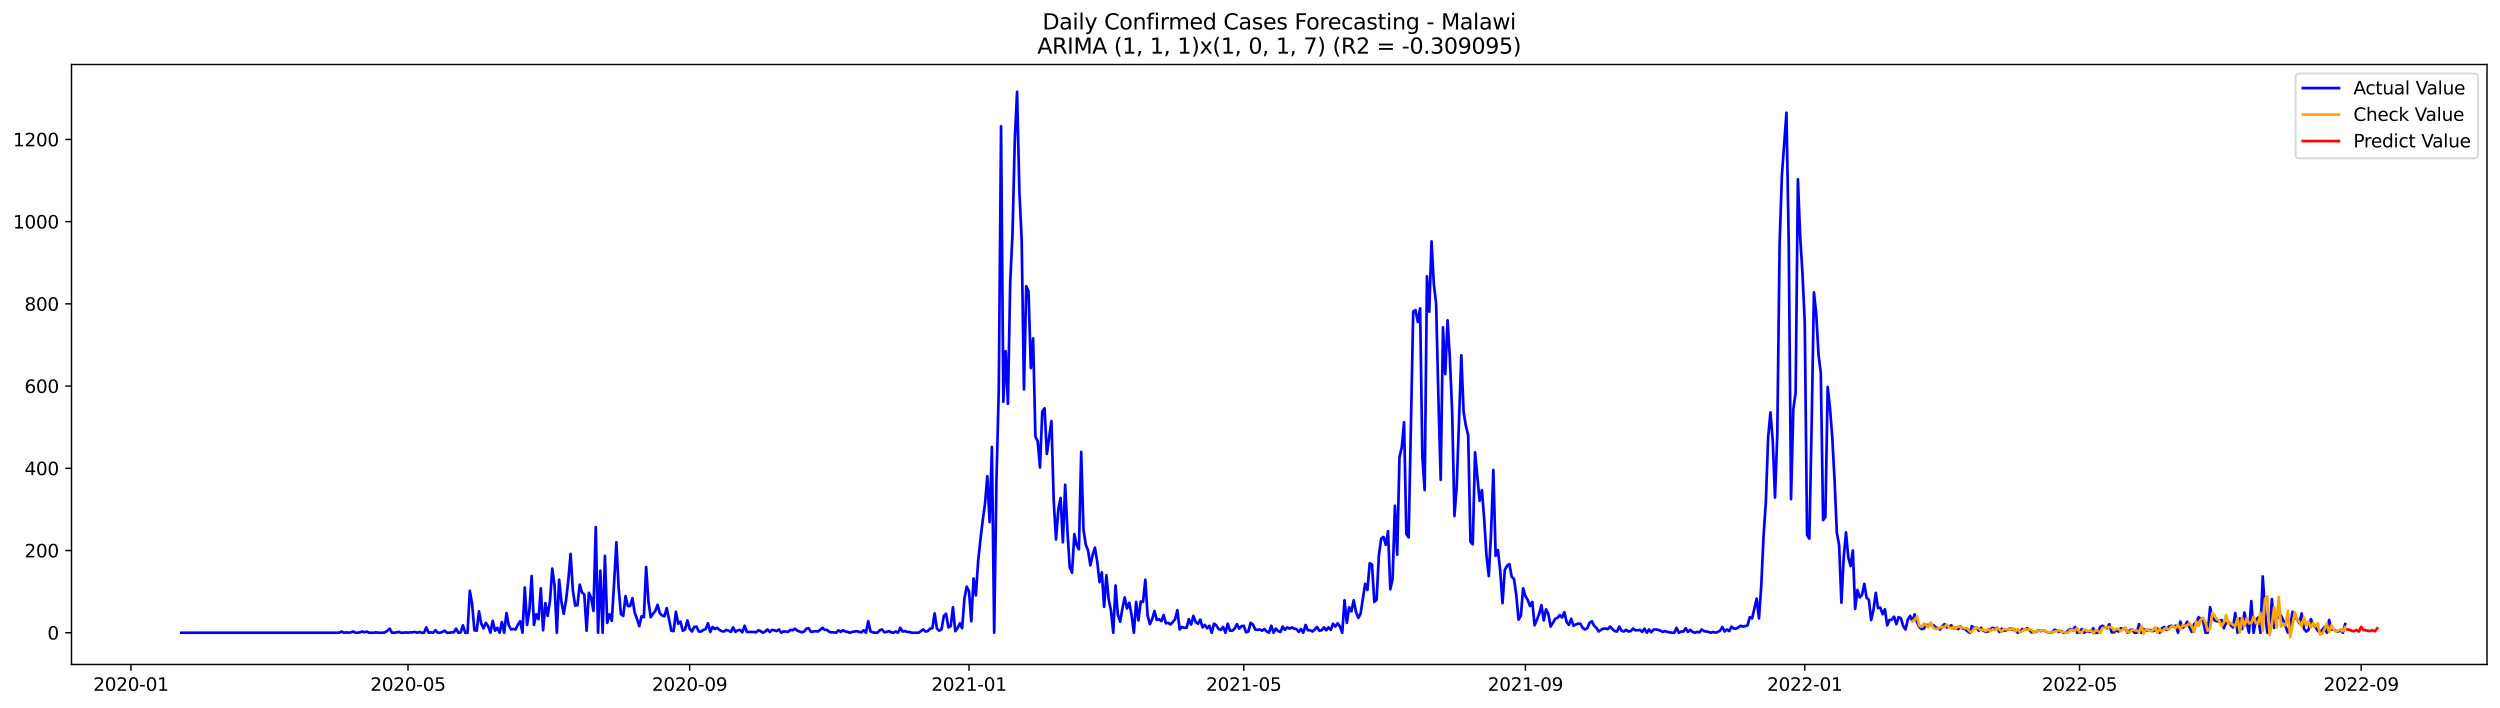 <?xml version="1.0" encoding="utf-8" standalone="no"?>
<!DOCTYPE svg PUBLIC "-//W3C//DTD SVG 1.1//EN"
  "http://www.w3.org/Graphics/SVG/1.1/DTD/svg11.dtd">
<svg xmlns:xlink="http://www.w3.org/1999/xlink" width="1386.05pt" height="392.274pt" viewBox="0 0 1386.05 392.274" xmlns="http://www.w3.org/2000/svg" version="1.1">
 <defs>
  <style type="text/css">*{stroke-linejoin: round; stroke-linecap: butt}</style>
 </defs>
 <g id="figure_1">
  <g id="patch_1">
   <path d="M 0 392.274 
L 1386.05 392.274 
L 1386.05 0 
L 0 0 
z
" style="fill: #ffffff"/>
  </g>
  <g id="axes_1">
   <g id="patch_2">
    <path d="M 39.65 368.396 
L 1378.85 368.396 
L 1378.85 35.755 
L 39.65 35.755 
z
" style="fill: #ffffff"/>
   </g>
   <g id="matplotlib.axis_1">
    <g id="xtick_1">
     <g id="line2d_1">
      <defs>
       <path id="mdf3198a66c" d="M 0 0 
L 0 3.5 
" style="stroke: #000000; stroke-width: 0.8"/>
      </defs>
      <g>
       <use xlink:href="#mdf3198a66c" x="72.594" y="368.396" style="stroke: #000000; stroke-width: 0.8"/>
      </g>
     </g>
     <g id="text_1">
      <!-- 2020-01 -->
      <g transform="translate(51.702 382.994)scale(0.1 -0.1)">
       <defs>
        <path id="DejaVuSans-32" d="M 1228 531 
L 3431 531 
L 3431 0 
L 469 0 
L 469 531 
Q 828 903 1448 1529 
Q 2069 2156 2228 2338 
Q 2531 2678 2651 2914 
Q 2772 3150 2772 3378 
Q 2772 3750 2511 3984 
Q 2250 4219 1831 4219 
Q 1534 4219 1204 4116 
Q 875 4013 500 3803 
L 500 4441 
Q 881 4594 1212 4672 
Q 1544 4750 1819 4750 
Q 2544 4750 2975 4387 
Q 3406 4025 3406 3419 
Q 3406 3131 3298 2873 
Q 3191 2616 2906 2266 
Q 2828 2175 2409 1742 
Q 1991 1309 1228 531 
z
" transform="scale(0.016)"/>
        <path id="DejaVuSans-30" d="M 2034 4250 
Q 1547 4250 1301 3770 
Q 1056 3291 1056 2328 
Q 1056 1369 1301 889 
Q 1547 409 2034 409 
Q 2525 409 2770 889 
Q 3016 1369 3016 2328 
Q 3016 3291 2770 3770 
Q 2525 4250 2034 4250 
z
M 2034 4750 
Q 2819 4750 3233 4129 
Q 3647 3509 3647 2328 
Q 3647 1150 3233 529 
Q 2819 -91 2034 -91 
Q 1250 -91 836 529 
Q 422 1150 422 2328 
Q 422 3509 836 4129 
Q 1250 4750 2034 4750 
z
" transform="scale(0.016)"/>
        <path id="DejaVuSans-2d" d="M 313 2009 
L 1997 2009 
L 1997 1497 
L 313 1497 
L 313 2009 
z
" transform="scale(0.016)"/>
        <path id="DejaVuSans-31" d="M 794 531 
L 1825 531 
L 1825 4091 
L 703 3866 
L 703 4441 
L 1819 4666 
L 2450 4666 
L 2450 531 
L 3481 531 
L 3481 0 
L 794 0 
L 794 531 
z
" transform="scale(0.016)"/>
       </defs>
       <use xlink:href="#DejaVuSans-32"/>
       <use xlink:href="#DejaVuSans-30" x="63.623"/>
       <use xlink:href="#DejaVuSans-32" x="127.246"/>
       <use xlink:href="#DejaVuSans-30" x="190.869"/>
       <use xlink:href="#DejaVuSans-2d" x="254.492"/>
       <use xlink:href="#DejaVuSans-30" x="290.576"/>
       <use xlink:href="#DejaVuSans-31" x="354.199"/>
      </g>
     </g>
    </g>
    <g id="xtick_2">
     <g id="line2d_2">
      <g>
       <use xlink:href="#mdf3198a66c" x="226.204" y="368.396" style="stroke: #000000; stroke-width: 0.8"/>
      </g>
     </g>
     <g id="text_2">
      <!-- 2020-05 -->
      <g transform="translate(205.312 382.994)scale(0.1 -0.1)">
       <defs>
        <path id="DejaVuSans-35" d="M 691 4666 
L 3169 4666 
L 3169 4134 
L 1269 4134 
L 1269 2991 
Q 1406 3038 1543 3061 
Q 1681 3084 1819 3084 
Q 2600 3084 3056 2656 
Q 3513 2228 3513 1497 
Q 3513 744 3044 326 
Q 2575 -91 1722 -91 
Q 1428 -91 1123 -41 
Q 819 9 494 109 
L 494 744 
Q 775 591 1075 516 
Q 1375 441 1709 441 
Q 2250 441 2565 725 
Q 2881 1009 2881 1497 
Q 2881 1984 2565 2268 
Q 2250 2553 1709 2553 
Q 1456 2553 1204 2497 
Q 953 2441 691 2322 
L 691 4666 
z
" transform="scale(0.016)"/>
       </defs>
       <use xlink:href="#DejaVuSans-32"/>
       <use xlink:href="#DejaVuSans-30" x="63.623"/>
       <use xlink:href="#DejaVuSans-32" x="127.246"/>
       <use xlink:href="#DejaVuSans-30" x="190.869"/>
       <use xlink:href="#DejaVuSans-2d" x="254.492"/>
       <use xlink:href="#DejaVuSans-30" x="290.576"/>
       <use xlink:href="#DejaVuSans-35" x="354.199"/>
      </g>
     </g>
    </g>
    <g id="xtick_3">
     <g id="line2d_3">
      <g>
       <use xlink:href="#mdf3198a66c" x="382.353" y="368.396" style="stroke: #000000; stroke-width: 0.8"/>
      </g>
     </g>
     <g id="text_3">
      <!-- 2020-09 -->
      <g transform="translate(361.461 382.994)scale(0.1 -0.1)">
       <defs>
        <path id="DejaVuSans-39" d="M 703 97 
L 703 672 
Q 941 559 1184 500 
Q 1428 441 1663 441 
Q 2288 441 2617 861 
Q 2947 1281 2994 2138 
Q 2813 1869 2534 1725 
Q 2256 1581 1919 1581 
Q 1219 1581 811 2004 
Q 403 2428 403 3163 
Q 403 3881 828 4315 
Q 1253 4750 1959 4750 
Q 2769 4750 3195 4129 
Q 3622 3509 3622 2328 
Q 3622 1225 3098 567 
Q 2575 -91 1691 -91 
Q 1453 -91 1209 -44 
Q 966 3 703 97 
z
M 1959 2075 
Q 2384 2075 2632 2365 
Q 2881 2656 2881 3163 
Q 2881 3666 2632 3958 
Q 2384 4250 1959 4250 
Q 1534 4250 1286 3958 
Q 1038 3666 1038 3163 
Q 1038 2656 1286 2365 
Q 1534 2075 1959 2075 
z
" transform="scale(0.016)"/>
       </defs>
       <use xlink:href="#DejaVuSans-32"/>
       <use xlink:href="#DejaVuSans-30" x="63.623"/>
       <use xlink:href="#DejaVuSans-32" x="127.246"/>
       <use xlink:href="#DejaVuSans-30" x="190.869"/>
       <use xlink:href="#DejaVuSans-2d" x="254.492"/>
       <use xlink:href="#DejaVuSans-30" x="290.576"/>
       <use xlink:href="#DejaVuSans-39" x="354.199"/>
      </g>
     </g>
    </g>
    <g id="xtick_4">
     <g id="line2d_4">
      <g>
       <use xlink:href="#mdf3198a66c" x="537.232" y="368.396" style="stroke: #000000; stroke-width: 0.8"/>
      </g>
     </g>
     <g id="text_4">
      <!-- 2021-01 -->
      <g transform="translate(516.341 382.994)scale(0.1 -0.1)">
       <use xlink:href="#DejaVuSans-32"/>
       <use xlink:href="#DejaVuSans-30" x="63.623"/>
       <use xlink:href="#DejaVuSans-32" x="127.246"/>
       <use xlink:href="#DejaVuSans-31" x="190.869"/>
       <use xlink:href="#DejaVuSans-2d" x="254.492"/>
       <use xlink:href="#DejaVuSans-30" x="290.576"/>
       <use xlink:href="#DejaVuSans-31" x="354.199"/>
      </g>
     </g>
    </g>
    <g id="xtick_5">
     <g id="line2d_5">
      <g>
       <use xlink:href="#mdf3198a66c" x="689.573" y="368.396" style="stroke: #000000; stroke-width: 0.8"/>
      </g>
     </g>
     <g id="text_5">
      <!-- 2021-05 -->
      <g transform="translate(668.681 382.994)scale(0.1 -0.1)">
       <use xlink:href="#DejaVuSans-32"/>
       <use xlink:href="#DejaVuSans-30" x="63.623"/>
       <use xlink:href="#DejaVuSans-32" x="127.246"/>
       <use xlink:href="#DejaVuSans-31" x="190.869"/>
       <use xlink:href="#DejaVuSans-2d" x="254.492"/>
       <use xlink:href="#DejaVuSans-30" x="290.576"/>
       <use xlink:href="#DejaVuSans-35" x="354.199"/>
      </g>
     </g>
    </g>
    <g id="xtick_6">
     <g id="line2d_6">
      <g>
       <use xlink:href="#mdf3198a66c" x="845.722" y="368.396" style="stroke: #000000; stroke-width: 0.8"/>
      </g>
     </g>
     <g id="text_6">
      <!-- 2021-09 -->
      <g transform="translate(824.83 382.994)scale(0.1 -0.1)">
       <use xlink:href="#DejaVuSans-32"/>
       <use xlink:href="#DejaVuSans-30" x="63.623"/>
       <use xlink:href="#DejaVuSans-32" x="127.246"/>
       <use xlink:href="#DejaVuSans-31" x="190.869"/>
       <use xlink:href="#DejaVuSans-2d" x="254.492"/>
       <use xlink:href="#DejaVuSans-30" x="290.576"/>
       <use xlink:href="#DejaVuSans-39" x="354.199"/>
      </g>
     </g>
    </g>
    <g id="xtick_7">
     <g id="line2d_7">
      <g>
       <use xlink:href="#mdf3198a66c" x="1000.601" y="368.396" style="stroke: #000000; stroke-width: 0.8"/>
      </g>
     </g>
     <g id="text_7">
      <!-- 2022-01 -->
      <g transform="translate(979.71 382.994)scale(0.1 -0.1)">
       <use xlink:href="#DejaVuSans-32"/>
       <use xlink:href="#DejaVuSans-30" x="63.623"/>
       <use xlink:href="#DejaVuSans-32" x="127.246"/>
       <use xlink:href="#DejaVuSans-32" x="190.869"/>
       <use xlink:href="#DejaVuSans-2d" x="254.492"/>
       <use xlink:href="#DejaVuSans-30" x="290.576"/>
       <use xlink:href="#DejaVuSans-31" x="354.199"/>
      </g>
     </g>
    </g>
    <g id="xtick_8">
     <g id="line2d_8">
      <g>
       <use xlink:href="#mdf3198a66c" x="1152.942" y="368.396" style="stroke: #000000; stroke-width: 0.8"/>
      </g>
     </g>
     <g id="text_8">
      <!-- 2022-05 -->
      <g transform="translate(1132.05 382.994)scale(0.1 -0.1)">
       <use xlink:href="#DejaVuSans-32"/>
       <use xlink:href="#DejaVuSans-30" x="63.623"/>
       <use xlink:href="#DejaVuSans-32" x="127.246"/>
       <use xlink:href="#DejaVuSans-32" x="190.869"/>
       <use xlink:href="#DejaVuSans-2d" x="254.492"/>
       <use xlink:href="#DejaVuSans-30" x="290.576"/>
       <use xlink:href="#DejaVuSans-35" x="354.199"/>
      </g>
     </g>
    </g>
    <g id="xtick_9">
     <g id="line2d_9">
      <g>
       <use xlink:href="#mdf3198a66c" x="1309.091" y="368.396" style="stroke: #000000; stroke-width: 0.8"/>
      </g>
     </g>
     <g id="text_9">
      <!-- 2022-09 -->
      <g transform="translate(1288.199 382.994)scale(0.1 -0.1)">
       <use xlink:href="#DejaVuSans-32"/>
       <use xlink:href="#DejaVuSans-30" x="63.623"/>
       <use xlink:href="#DejaVuSans-32" x="127.246"/>
       <use xlink:href="#DejaVuSans-32" x="190.869"/>
       <use xlink:href="#DejaVuSans-2d" x="254.492"/>
       <use xlink:href="#DejaVuSans-30" x="290.576"/>
       <use xlink:href="#DejaVuSans-39" x="354.199"/>
      </g>
     </g>
    </g>
   </g>
   <g id="matplotlib.axis_2">
    <g id="ytick_1">
     <g id="line2d_10">
      <defs>
       <path id="m16bd8df9b7" d="M 0 0 
L -3.5 0 
" style="stroke: #000000; stroke-width: 0.8"/>
      </defs>
      <g>
       <use xlink:href="#m16bd8df9b7" x="39.65" y="350.807" style="stroke: #000000; stroke-width: 0.8"/>
      </g>
     </g>
     <g id="text_10">
      <!-- 0 -->
      <g transform="translate(26.288 354.606)scale(0.1 -0.1)">
       <use xlink:href="#DejaVuSans-30"/>
      </g>
     </g>
    </g>
    <g id="ytick_2">
     <g id="line2d_11">
      <g>
       <use xlink:href="#m16bd8df9b7" x="39.65" y="305.224" style="stroke: #000000; stroke-width: 0.8"/>
      </g>
     </g>
     <g id="text_11">
      <!-- 200 -->
      <g transform="translate(13.562 309.024)scale(0.1 -0.1)">
       <use xlink:href="#DejaVuSans-32"/>
       <use xlink:href="#DejaVuSans-30" x="63.623"/>
       <use xlink:href="#DejaVuSans-30" x="127.246"/>
      </g>
     </g>
    </g>
    <g id="ytick_3">
     <g id="line2d_12">
      <g>
       <use xlink:href="#m16bd8df9b7" x="39.65" y="259.642" style="stroke: #000000; stroke-width: 0.8"/>
      </g>
     </g>
     <g id="text_12">
      <!-- 400 -->
      <g transform="translate(13.562 263.441)scale(0.1 -0.1)">
       <defs>
        <path id="DejaVuSans-34" d="M 2419 4116 
L 825 1625 
L 2419 1625 
L 2419 4116 
z
M 2253 4666 
L 3047 4666 
L 3047 1625 
L 3713 1625 
L 3713 1100 
L 3047 1100 
L 3047 0 
L 2419 0 
L 2419 1100 
L 313 1100 
L 313 1709 
L 2253 4666 
z
" transform="scale(0.016)"/>
       </defs>
       <use xlink:href="#DejaVuSans-34"/>
       <use xlink:href="#DejaVuSans-30" x="63.623"/>
       <use xlink:href="#DejaVuSans-30" x="127.246"/>
      </g>
     </g>
    </g>
    <g id="ytick_4">
     <g id="line2d_13">
      <g>
       <use xlink:href="#m16bd8df9b7" x="39.65" y="214.06" style="stroke: #000000; stroke-width: 0.8"/>
      </g>
     </g>
     <g id="text_13">
      <!-- 600 -->
      <g transform="translate(13.562 217.859)scale(0.1 -0.1)">
       <defs>
        <path id="DejaVuSans-36" d="M 2113 2584 
Q 1688 2584 1439 2293 
Q 1191 2003 1191 1497 
Q 1191 994 1439 701 
Q 1688 409 2113 409 
Q 2538 409 2786 701 
Q 3034 994 3034 1497 
Q 3034 2003 2786 2293 
Q 2538 2584 2113 2584 
z
M 3366 4563 
L 3366 3988 
Q 3128 4100 2886 4159 
Q 2644 4219 2406 4219 
Q 1781 4219 1451 3797 
Q 1122 3375 1075 2522 
Q 1259 2794 1537 2939 
Q 1816 3084 2150 3084 
Q 2853 3084 3261 2657 
Q 3669 2231 3669 1497 
Q 3669 778 3244 343 
Q 2819 -91 2113 -91 
Q 1303 -91 875 529 
Q 447 1150 447 2328 
Q 447 3434 972 4092 
Q 1497 4750 2381 4750 
Q 2619 4750 2861 4703 
Q 3103 4656 3366 4563 
z
" transform="scale(0.016)"/>
       </defs>
       <use xlink:href="#DejaVuSans-36"/>
       <use xlink:href="#DejaVuSans-30" x="63.623"/>
       <use xlink:href="#DejaVuSans-30" x="127.246"/>
      </g>
     </g>
    </g>
    <g id="ytick_5">
     <g id="line2d_14">
      <g>
       <use xlink:href="#m16bd8df9b7" x="39.65" y="168.478" style="stroke: #000000; stroke-width: 0.8"/>
      </g>
     </g>
     <g id="text_14">
      <!-- 800 -->
      <g transform="translate(13.562 172.277)scale(0.1 -0.1)">
       <defs>
        <path id="DejaVuSans-38" d="M 2034 2216 
Q 1584 2216 1326 1975 
Q 1069 1734 1069 1313 
Q 1069 891 1326 650 
Q 1584 409 2034 409 
Q 2484 409 2743 651 
Q 3003 894 3003 1313 
Q 3003 1734 2745 1975 
Q 2488 2216 2034 2216 
z
M 1403 2484 
Q 997 2584 770 2862 
Q 544 3141 544 3541 
Q 544 4100 942 4425 
Q 1341 4750 2034 4750 
Q 2731 4750 3128 4425 
Q 3525 4100 3525 3541 
Q 3525 3141 3298 2862 
Q 3072 2584 2669 2484 
Q 3125 2378 3379 2068 
Q 3634 1759 3634 1313 
Q 3634 634 3220 271 
Q 2806 -91 2034 -91 
Q 1263 -91 848 271 
Q 434 634 434 1313 
Q 434 1759 690 2068 
Q 947 2378 1403 2484 
z
M 1172 3481 
Q 1172 3119 1398 2916 
Q 1625 2713 2034 2713 
Q 2441 2713 2670 2916 
Q 2900 3119 2900 3481 
Q 2900 3844 2670 4047 
Q 2441 4250 2034 4250 
Q 1625 4250 1398 4047 
Q 1172 3844 1172 3481 
z
" transform="scale(0.016)"/>
       </defs>
       <use xlink:href="#DejaVuSans-38"/>
       <use xlink:href="#DejaVuSans-30" x="63.623"/>
       <use xlink:href="#DejaVuSans-30" x="127.246"/>
      </g>
     </g>
    </g>
    <g id="ytick_6">
     <g id="line2d_15">
      <g>
       <use xlink:href="#m16bd8df9b7" x="39.65" y="122.895" style="stroke: #000000; stroke-width: 0.8"/>
      </g>
     </g>
     <g id="text_15">
      <!-- 1000 -->
      <g transform="translate(7.2 126.695)scale(0.1 -0.1)">
       <use xlink:href="#DejaVuSans-31"/>
       <use xlink:href="#DejaVuSans-30" x="63.623"/>
       <use xlink:href="#DejaVuSans-30" x="127.246"/>
       <use xlink:href="#DejaVuSans-30" x="190.869"/>
      </g>
     </g>
    </g>
    <g id="ytick_7">
     <g id="line2d_16">
      <g>
       <use xlink:href="#m16bd8df9b7" x="39.65" y="77.313" style="stroke: #000000; stroke-width: 0.8"/>
      </g>
     </g>
     <g id="text_16">
      <!-- 1200 -->
      <g transform="translate(7.2 81.112)scale(0.1 -0.1)">
       <use xlink:href="#DejaVuSans-31"/>
       <use xlink:href="#DejaVuSans-32" x="63.623"/>
       <use xlink:href="#DejaVuSans-30" x="127.246"/>
       <use xlink:href="#DejaVuSans-30" x="190.869"/>
      </g>
     </g>
    </g>
   </g>
   <g id="line2d_17">
    <path d="M 100.523 350.807 
L 188.119 350.807 
L 189.388 350.123 
L 190.658 350.807 
L 191.927 350.579 
L 193.197 350.807 
L 194.466 350.579 
L 195.736 350.123 
L 197.005 350.807 
L 198.275 350.807 
L 199.544 350.579 
L 200.814 350.123 
L 202.083 350.579 
L 203.353 350.123 
L 204.622 350.807 
L 207.161 350.807 
L 208.431 350.579 
L 209.7 350.807 
L 212.239 350.807 
L 213.509 350.579 
L 214.778 349.667 
L 216.048 348.527 
L 217.317 350.807 
L 218.587 350.807 
L 221.126 350.351 
L 222.395 350.807 
L 223.665 350.807 
L 224.934 350.579 
L 226.204 350.807 
L 227.473 350.579 
L 228.743 350.579 
L 230.012 350.351 
L 231.282 350.807 
L 232.551 350.351 
L 233.821 350.807 
L 235.09 350.807 
L 236.36 347.844 
L 237.629 350.807 
L 238.899 350.579 
L 240.168 350.807 
L 241.438 349.439 
L 242.707 350.807 
L 243.977 350.807 
L 245.246 350.351 
L 246.516 349.667 
L 247.785 350.807 
L 249.055 350.807 
L 250.324 350.579 
L 251.594 350.579 
L 252.863 348.527 
L 254.133 350.807 
L 255.402 350.579 
L 256.672 346.704 
L 257.941 350.807 
L 259.211 350.807 
L 260.48 327.56 
L 261.75 334.853 
L 263.019 349.439 
L 264.289 349.667 
L 265.558 338.955 
L 266.828 345.793 
L 268.097 348.3 
L 269.367 345.337 
L 270.636 347.16 
L 271.906 350.807 
L 273.175 344.197 
L 274.445 349.667 
L 275.714 348.072 
L 276.984 350.807 
L 278.253 344.881 
L 279.523 350.807 
L 280.792 339.867 
L 282.062 346.704 
L 283.331 348.983 
L 284.601 348.755 
L 285.87 348.983 
L 287.14 346.248 
L 288.409 344.425 
L 289.679 350.807 
L 290.948 325.736 
L 292.218 346.476 
L 293.487 338.499 
L 294.757 319.355 
L 296.026 346.476 
L 297.296 340.551 
L 298.565 343.286 
L 299.835 326.192 
L 301.104 349.439 
L 302.374 334.397 
L 303.643 341.462 
L 304.913 333.257 
L 306.182 315.252 
L 307.452 324.597 
L 308.721 350.807 
L 309.991 321.406 
L 311.26 333.485 
L 312.53 340.323 
L 313.799 333.03 
L 315.069 321.862 
L 316.338 307.048 
L 317.608 327.332 
L 318.877 335.764 
L 320.147 335.537 
L 321.416 324.141 
L 322.686 328.471 
L 323.955 329.611 
L 325.225 349.667 
L 326.494 328.699 
L 327.764 331.434 
L 329.033 338.727 
L 330.303 292.233 
L 331.572 350.807 
L 332.842 316.392 
L 334.112 350.807 
L 335.381 308.187 
L 336.651 345.337 
L 337.92 340.551 
L 339.19 344.197 
L 340.459 323.457 
L 341.729 300.666 
L 342.998 326.192 
L 344.268 340.551 
L 345.537 341.462 
L 346.807 330.522 
L 348.076 335.992 
L 349.346 335.992 
L 350.615 331.662 
L 351.885 339.639 
L 353.154 343.058 
L 354.424 347.16 
L 355.693 341.69 
L 356.963 342.146 
L 358.232 314.341 
L 359.502 333.485 
L 360.771 342.146 
L 362.041 340.323 
L 363.31 338.727 
L 364.58 335.309 
L 365.849 340.095 
L 367.119 341.234 
L 368.388 341.69 
L 369.658 337.132 
L 372.197 349.667 
L 373.466 349.895 
L 374.736 339.183 
L 376.005 345.793 
L 377.275 344.653 
L 378.544 349.667 
L 379.814 348.983 
L 381.083 343.969 
L 382.353 348.527 
L 383.622 350.123 
L 384.892 347.616 
L 386.161 347.388 
L 387.431 350.123 
L 388.7 350.123 
L 389.97 349.211 
L 391.239 348.755 
L 392.509 345.565 
L 393.778 350.351 
L 395.048 347.616 
L 396.317 348.755 
L 397.587 348.072 
L 398.856 349.211 
L 400.126 349.895 
L 401.395 350.123 
L 402.665 349.211 
L 403.934 349.667 
L 405.204 350.351 
L 406.473 347.844 
L 407.743 350.351 
L 409.012 349.439 
L 410.282 349.211 
L 411.551 350.579 
L 412.821 346.932 
L 414.09 350.351 
L 417.899 350.351 
L 419.168 350.579 
L 420.438 349.439 
L 421.707 349.895 
L 422.977 350.807 
L 424.246 350.123 
L 425.516 348.983 
L 426.785 350.351 
L 428.055 349.211 
L 429.324 349.439 
L 430.594 349.895 
L 431.863 348.983 
L 433.133 350.807 
L 434.402 350.123 
L 435.672 350.123 
L 436.941 350.351 
L 438.211 349.211 
L 439.48 349.439 
L 440.75 348.527 
L 442.019 349.667 
L 444.558 350.579 
L 445.828 350.123 
L 447.097 348.527 
L 448.367 348.3 
L 449.636 350.351 
L 452.175 349.895 
L 453.445 350.123 
L 454.714 349.211 
L 455.984 348.072 
L 457.253 349.211 
L 458.523 349.211 
L 459.792 350.351 
L 461.062 350.579 
L 462.331 350.579 
L 463.601 350.807 
L 464.87 349.439 
L 466.14 350.351 
L 467.409 349.439 
L 468.679 350.123 
L 469.948 350.351 
L 471.218 350.807 
L 472.487 350.351 
L 475.026 349.895 
L 476.296 350.351 
L 477.565 350.579 
L 478.835 349.439 
L 480.104 350.807 
L 481.374 344.425 
L 482.643 350.123 
L 483.913 350.579 
L 485.183 350.807 
L 486.452 350.807 
L 487.722 349.439 
L 488.991 348.983 
L 490.261 350.579 
L 491.53 350.351 
L 492.8 349.895 
L 494.069 350.579 
L 495.339 350.807 
L 496.608 350.123 
L 497.878 350.807 
L 499.147 348.072 
L 500.417 350.123 
L 501.686 349.895 
L 502.956 350.351 
L 504.225 350.351 
L 505.495 350.807 
L 509.303 350.807 
L 511.842 348.983 
L 513.112 350.123 
L 514.381 349.895 
L 515.651 348.527 
L 516.92 348.3 
L 518.19 340.095 
L 519.459 348.527 
L 520.729 349.667 
L 521.998 348.983 
L 523.268 341.462 
L 524.537 340.323 
L 525.807 347.844 
L 527.076 347.16 
L 528.346 336.676 
L 529.615 349.895 
L 530.885 348.3 
L 532.154 345.565 
L 533.424 348.3 
L 534.693 331.89 
L 535.963 325.281 
L 537.232 327.788 
L 538.502 344.425 
L 539.771 320.722 
L 541.041 330.067 
L 542.31 310.922 
L 543.58 299.071 
L 544.849 288.359 
L 546.119 279.242 
L 547.388 263.972 
L 548.658 289.498 
L 549.927 247.791 
L 551.197 350.807 
L 552.466 265.796 
L 553.736 216.111 
L 555.005 70.02 
L 556.275 222.721 
L 557.544 194.687 
L 558.814 223.86 
L 560.083 156.398 
L 561.353 129.505 
L 562.622 77.769 
L 563.892 50.876 
L 565.161 106.03 
L 566.431 132.924 
L 567.7 215.883 
L 568.97 158.677 
L 570.239 161.64 
L 571.509 204.032 
L 572.778 187.622 
L 574.048 242.093 
L 575.317 244.6 
L 576.587 259.186 
L 577.856 228.19 
L 579.126 226.367 
L 580.395 251.665 
L 582.934 233.432 
L 584.204 277.875 
L 585.473 299.071 
L 586.743 282.433 
L 588.012 276.052 
L 589.282 300.666 
L 590.551 268.759 
L 591.821 294.74 
L 593.09 314.569 
L 594.36 317.532 
L 595.629 296.108 
L 596.899 302.262 
L 598.168 304.541 
L 599.438 250.526 
L 600.707 293.601 
L 601.977 302.034 
L 603.246 305.224 
L 604.516 313.429 
L 605.785 307.731 
L 607.055 303.629 
L 608.324 311.378 
L 609.594 322.774 
L 610.863 317.304 
L 612.133 336.448 
L 613.402 318.899 
L 614.672 332.346 
L 615.941 338.499 
L 617.211 350.807 
L 618.48 324.597 
L 619.75 340.778 
L 621.019 344.653 
L 622.289 337.36 
L 623.558 331.206 
L 624.828 337.36 
L 626.097 334.169 
L 627.367 341.006 
L 628.636 350.807 
L 629.906 333.713 
L 631.175 343.969 
L 632.445 333.485 
L 633.714 333.713 
L 634.984 321.406 
L 636.254 341.234 
L 637.523 346.02 
L 638.793 343.286 
L 640.062 338.727 
L 641.332 343.741 
L 642.601 343.286 
L 643.871 344.425 
L 645.14 341.006 
L 646.41 345.565 
L 647.679 345.337 
L 648.949 346.248 
L 650.218 344.881 
L 651.488 343.286 
L 652.757 338.271 
L 654.027 348.983 
L 655.296 347.616 
L 656.566 348.072 
L 657.835 348.072 
L 659.105 343.286 
L 660.374 346.248 
L 661.644 341.462 
L 662.913 344.881 
L 664.183 345.793 
L 665.452 343.513 
L 666.722 347.844 
L 667.991 346.476 
L 669.261 348.3 
L 670.53 346.932 
L 671.8 350.807 
L 673.069 345.793 
L 674.339 346.704 
L 675.608 348.755 
L 676.878 349.211 
L 678.147 347.616 
L 679.417 350.807 
L 680.686 345.793 
L 681.956 349.667 
L 683.225 349.667 
L 684.495 348.527 
L 685.764 346.02 
L 687.034 348.527 
L 688.303 347.16 
L 689.573 346.932 
L 690.842 350.579 
L 692.112 350.123 
L 693.381 345.337 
L 694.651 346.248 
L 695.92 348.983 
L 697.19 349.211 
L 698.459 348.983 
L 699.729 349.667 
L 700.998 348.755 
L 702.268 350.123 
L 703.537 350.807 
L 704.807 346.932 
L 706.076 350.807 
L 707.346 348.527 
L 708.615 349.895 
L 709.885 350.351 
L 711.154 347.388 
L 712.424 349.211 
L 713.693 347.844 
L 714.963 348.527 
L 716.232 347.844 
L 717.502 348.527 
L 718.771 348.755 
L 720.041 350.351 
L 721.31 348.755 
L 722.58 350.807 
L 723.849 346.476 
L 725.119 349.439 
L 726.388 349.439 
L 727.658 350.123 
L 728.927 348.983 
L 730.197 347.616 
L 731.466 349.667 
L 732.736 349.439 
L 734.005 347.844 
L 735.275 349.439 
L 736.544 347.844 
L 737.814 349.211 
L 739.083 345.793 
L 740.353 347.388 
L 741.622 345.565 
L 742.892 347.388 
L 744.161 350.807 
L 745.431 332.802 
L 746.7 345.337 
L 747.97 336.676 
L 749.239 338.955 
L 750.509 332.802 
L 751.778 339.183 
L 753.048 342.602 
L 754.317 340.323 
L 756.856 323.685 
L 758.126 327.104 
L 759.395 312.29 
L 760.665 312.973 
L 761.934 333.713 
L 763.204 332.574 
L 764.473 307.959 
L 765.743 298.615 
L 767.012 297.703 
L 768.282 302.034 
L 769.551 294.513 
L 770.821 326.648 
L 772.09 320.95 
L 773.36 280.382 
L 774.629 307.503 
L 775.899 253.489 
L 777.168 248.019 
L 778.438 234.116 
L 779.707 296.108 
L 780.977 297.931 
L 783.516 172.808 
L 784.786 171.896 
L 786.055 178.506 
L 787.325 170.985 
L 788.594 253.489 
L 789.864 271.721 
L 791.133 153.208 
L 792.403 172.808 
L 793.672 133.835 
L 794.942 157.538 
L 796.211 168.25 
L 797.481 220.669 
L 798.75 266.024 
L 800.02 181.469 
L 801.289 207.45 
L 802.559 177.594 
L 803.828 198.562 
L 805.098 228.19 
L 806.367 286.08 
L 807.637 269.67 
L 810.176 196.967 
L 811.445 228.418 
L 812.715 236.167 
L 813.984 241.181 
L 815.254 300.438 
L 816.523 301.806 
L 817.793 250.754 
L 820.332 277.647 
L 821.601 271.721 
L 822.871 287.903 
L 824.14 308.187 
L 825.41 319.355 
L 826.679 295.196 
L 827.949 260.554 
L 829.218 308.187 
L 830.488 304.996 
L 831.757 316.62 
L 833.027 334.397 
L 834.296 315.936 
L 835.566 313.657 
L 836.835 312.745 
L 838.105 319.811 
L 839.374 320.95 
L 840.644 329.839 
L 841.913 343.513 
L 843.183 341.462 
L 844.452 326.192 
L 845.722 330.522 
L 846.991 332.574 
L 848.261 335.992 
L 849.53 333.713 
L 850.8 346.704 
L 852.069 343.741 
L 853.339 340.323 
L 854.608 335.537 
L 855.878 343.969 
L 857.147 337.816 
L 858.417 340.323 
L 859.686 347.388 
L 860.956 345.337 
L 862.225 343.058 
L 863.495 342.602 
L 864.764 341.006 
L 866.034 342.374 
L 867.303 339.411 
L 868.573 344.881 
L 869.842 346.476 
L 871.112 343.058 
L 872.381 346.932 
L 873.651 346.248 
L 874.92 345.793 
L 876.19 345.793 
L 877.459 348.072 
L 878.729 348.983 
L 879.998 348.3 
L 881.268 345.337 
L 882.537 344.425 
L 883.807 346.932 
L 885.076 348.072 
L 886.346 350.123 
L 887.615 349.211 
L 888.885 348.527 
L 890.154 348.527 
L 891.424 348.755 
L 892.693 347.388 
L 893.963 348.755 
L 895.232 349.895 
L 896.502 350.123 
L 897.771 347.388 
L 899.041 349.667 
L 900.31 350.123 
L 901.58 349.211 
L 902.849 350.123 
L 904.119 349.895 
L 905.388 348.527 
L 906.658 349.439 
L 907.927 349.439 
L 909.197 349.211 
L 910.466 350.351 
L 911.736 348.527 
L 913.005 350.807 
L 914.275 348.983 
L 915.544 350.579 
L 916.814 348.983 
L 918.083 348.983 
L 919.353 349.211 
L 920.622 349.667 
L 921.892 350.351 
L 923.161 349.895 
L 924.431 350.351 
L 926.97 350.807 
L 928.239 350.807 
L 929.509 348.072 
L 930.778 350.807 
L 932.048 350.123 
L 933.317 350.123 
L 934.587 348.3 
L 935.857 350.351 
L 937.126 349.211 
L 938.396 350.351 
L 939.665 350.807 
L 940.935 350.351 
L 942.204 350.579 
L 943.474 348.983 
L 944.743 349.895 
L 947.282 350.351 
L 948.552 350.807 
L 949.821 350.351 
L 951.091 350.807 
L 952.36 350.351 
L 953.63 349.667 
L 954.899 347.616 
L 956.169 350.123 
L 957.438 348.983 
L 958.708 349.895 
L 959.977 347.388 
L 961.247 348.527 
L 962.516 348.527 
L 963.786 347.844 
L 965.055 346.932 
L 966.325 347.388 
L 967.594 347.16 
L 968.864 346.704 
L 970.133 342.146 
L 971.403 342.83 
L 973.942 331.89 
L 975.211 342.83 
L 976.481 324.597 
L 977.75 297.247 
L 979.02 278.331 
L 980.289 242.549 
L 981.559 228.646 
L 982.828 244.144 
L 984.098 275.824 
L 985.367 240.953 
L 986.637 135.886 
L 987.906 97.369 
L 990.445 62.499 
L 991.715 134.975 
L 992.984 276.735 
L 994.254 226.823 
L 995.523 217.706 
L 996.793 99.421 
L 998.062 131.328 
L 999.332 151.612 
L 1000.601 179.189 
L 1001.871 296.564 
L 1003.14 298.615 
L 1004.41 235.484 
L 1005.679 162.096 
L 1006.949 173.948 
L 1008.218 196.511 
L 1009.488 206.995 
L 1010.757 288.359 
L 1012.027 286.536 
L 1013.296 214.516 
L 1014.566 226.139 
L 1015.835 242.321 
L 1017.105 266.024 
L 1018.374 295.196 
L 1019.644 302.262 
L 1020.913 334.169 
L 1022.183 309.099 
L 1023.452 295.196 
L 1024.722 308.871 
L 1025.991 313.885 
L 1027.261 305.224 
L 1028.53 337.588 
L 1029.8 327.104 
L 1031.069 331.206 
L 1032.339 329.839 
L 1033.608 323.685 
L 1034.878 331.434 
L 1036.147 332.574 
L 1037.417 343.741 
L 1038.686 338.271 
L 1039.956 328.699 
L 1041.225 337.132 
L 1042.495 336.904 
L 1043.764 340.551 
L 1045.034 337.816 
L 1046.303 346.704 
L 1047.573 343.741 
L 1048.842 343.513 
L 1050.112 341.918 
L 1051.381 346.02 
L 1052.651 342.146 
L 1053.92 342.83 
L 1055.19 347.16 
L 1056.459 348.983 
L 1057.729 343.513 
L 1058.998 341.462 
L 1060.268 344.425 
L 1061.537 340.551 
L 1062.807 344.881 
L 1064.076 347.616 
L 1065.346 348.755 
L 1066.615 348.527 
L 1067.885 346.476 
L 1071.693 346.476 
L 1072.963 347.616 
L 1075.502 348.983 
L 1076.771 347.388 
L 1078.041 346.02 
L 1079.31 347.844 
L 1080.58 347.388 
L 1081.849 346.704 
L 1083.119 348.3 
L 1084.388 348.072 
L 1085.658 348.755 
L 1086.928 347.388 
L 1088.197 348.527 
L 1089.467 348.755 
L 1090.736 349.895 
L 1092.006 350.807 
L 1093.275 347.16 
L 1094.545 348.3 
L 1095.814 347.844 
L 1097.084 349.667 
L 1098.353 348.072 
L 1099.623 349.667 
L 1100.892 350.351 
L 1102.162 350.123 
L 1103.431 348.983 
L 1104.701 348.072 
L 1105.97 348.527 
L 1107.24 348.072 
L 1108.509 350.351 
L 1109.779 348.527 
L 1111.048 349.667 
L 1112.318 349.439 
L 1113.587 348.755 
L 1114.857 348.527 
L 1116.126 349.211 
L 1117.396 349.211 
L 1118.665 350.807 
L 1119.935 350.123 
L 1121.204 348.755 
L 1122.474 349.211 
L 1123.743 348.3 
L 1125.013 348.983 
L 1126.282 350.579 
L 1127.552 350.351 
L 1128.821 350.351 
L 1130.091 349.439 
L 1131.36 349.895 
L 1132.63 349.439 
L 1133.899 349.895 
L 1135.169 350.579 
L 1136.438 350.807 
L 1137.708 350.807 
L 1138.977 349.211 
L 1140.247 349.439 
L 1141.516 350.351 
L 1142.786 349.895 
L 1144.055 350.807 
L 1145.325 350.807 
L 1146.594 349.667 
L 1147.864 348.755 
L 1149.133 349.439 
L 1150.403 347.616 
L 1151.672 350.807 
L 1152.942 350.807 
L 1154.211 348.755 
L 1155.481 350.807 
L 1156.75 349.667 
L 1158.02 350.351 
L 1159.289 350.123 
L 1160.559 348.3 
L 1161.828 350.807 
L 1163.098 350.807 
L 1164.367 347.616 
L 1165.637 346.932 
L 1166.906 347.844 
L 1168.176 348.3 
L 1169.445 346.02 
L 1170.715 350.579 
L 1171.984 350.579 
L 1173.254 349.439 
L 1174.523 350.123 
L 1175.793 348.3 
L 1177.062 348.755 
L 1178.332 348.3 
L 1179.601 350.807 
L 1180.871 349.439 
L 1182.14 348.983 
L 1183.41 350.807 
L 1184.679 350.807 
L 1185.949 346.02 
L 1187.218 350.807 
L 1188.488 348.755 
L 1189.757 349.667 
L 1191.027 349.211 
L 1192.296 349.439 
L 1193.566 349.895 
L 1194.835 349.439 
L 1196.105 348.527 
L 1197.374 350.807 
L 1198.644 348.3 
L 1199.913 347.616 
L 1201.183 349.211 
L 1202.452 347.388 
L 1203.722 346.932 
L 1204.991 347.388 
L 1206.261 346.932 
L 1207.53 350.807 
L 1208.8 344.653 
L 1210.069 348.072 
L 1211.339 347.16 
L 1212.608 344.653 
L 1213.878 347.844 
L 1215.147 350.351 
L 1216.417 346.02 
L 1217.686 345.337 
L 1218.956 342.146 
L 1221.495 344.425 
L 1222.764 350.807 
L 1224.034 350.807 
L 1225.303 336.676 
L 1226.573 342.146 
L 1227.842 343.969 
L 1229.112 344.425 
L 1230.381 344.425 
L 1231.651 343.741 
L 1232.92 348.3 
L 1234.19 345.337 
L 1235.459 344.881 
L 1236.729 346.476 
L 1237.999 347.844 
L 1239.268 339.867 
L 1240.538 350.807 
L 1241.807 342.83 
L 1243.077 348.755 
L 1244.346 339.639 
L 1246.885 350.807 
L 1248.155 333.257 
L 1249.424 350.807 
L 1250.694 343.741 
L 1251.963 342.374 
L 1253.233 350.807 
L 1254.502 319.583 
L 1255.772 339.183 
L 1257.041 350.807 
L 1258.311 350.807 
L 1259.58 332.118 
L 1260.85 348.072 
L 1262.119 342.602 
L 1263.389 342.374 
L 1264.658 341.234 
L 1265.928 343.969 
L 1268.467 350.807 
L 1269.736 347.388 
L 1271.006 339.183 
L 1272.275 342.146 
L 1273.545 343.286 
L 1274.814 345.565 
L 1276.084 340.095 
L 1277.353 348.527 
L 1278.623 350.123 
L 1279.892 349.211 
L 1281.162 343.286 
L 1282.431 346.02 
L 1283.701 347.616 
L 1284.97 349.667 
L 1286.24 350.579 
L 1287.509 349.211 
L 1288.779 347.616 
L 1290.048 350.807 
L 1291.318 343.741 
L 1292.587 348.983 
L 1293.857 348.983 
L 1295.126 349.895 
L 1296.396 350.123 
L 1297.665 349.211 
L 1298.935 350.807 
L 1300.204 346.02 
L 1300.204 346.02 
" clip-path="url(#p45feec7547)" style="fill: none; stroke: #0000ff; stroke-width: 1.5; stroke-linecap: square"/>
   </g>
   <g id="line2d_18">
    <path d="M 1060.268 344.478 
L 1061.537 343.561 
L 1062.807 341.767 
L 1064.076 346.97 
L 1065.346 347.615 
L 1066.615 345.709 
L 1067.885 346.521 
L 1069.154 347.846 
L 1070.424 345.01 
L 1071.693 347.927 
L 1072.963 348.654 
L 1074.232 348.654 
L 1075.502 347.928 
L 1076.771 347.604 
L 1078.041 347.711 
L 1079.31 346.245 
L 1080.58 347.785 
L 1081.849 348.27 
L 1083.119 347.678 
L 1084.388 348.381 
L 1085.658 347.266 
L 1088.197 348.098 
L 1090.736 348.415 
L 1092.006 350.086 
L 1093.275 350.355 
L 1094.545 348.324 
L 1095.814 347.857 
L 1097.084 348.535 
L 1098.353 349.352 
L 1099.623 348.902 
L 1100.892 350.022 
L 1102.162 348.613 
L 1103.431 350.061 
L 1104.701 348.903 
L 1105.97 349.333 
L 1107.24 348.225 
L 1108.509 348.987 
L 1109.779 350.299 
L 1111.048 348.642 
L 1112.318 349.035 
L 1113.587 348.782 
L 1114.857 349.096 
L 1116.126 348.392 
L 1117.396 350.097 
L 1118.665 348.767 
L 1119.935 350.547 
L 1121.204 349.947 
L 1122.474 348.795 
L 1123.743 349.137 
L 1125.013 348.814 
L 1126.282 349.214 
L 1127.552 350.639 
L 1130.091 349.649 
L 1131.36 349.615 
L 1132.63 349.412 
L 1133.899 349.749 
L 1135.169 350.566 
L 1137.708 350.676 
L 1141.516 349.364 
L 1142.786 350.308 
L 1144.055 350.411 
L 1145.325 350.783 
L 1146.594 350.762 
L 1147.864 349.261 
L 1149.133 349.164 
L 1150.403 349.739 
L 1151.672 348.219 
L 1152.942 350.535 
L 1154.211 350.559 
L 1155.481 348.845 
L 1156.75 349.693 
L 1158.02 349.869 
L 1159.289 349.436 
L 1160.559 351.174 
L 1161.828 349.351 
L 1163.098 349.631 
L 1164.367 351.103 
L 1165.637 348.147 
L 1169.445 347.656 
L 1170.715 347.669 
L 1171.984 349.495 
L 1173.254 348.771 
L 1174.523 348.654 
L 1175.793 349.977 
L 1178.332 347.832 
L 1179.601 350.344 
L 1180.871 350.578 
L 1182.14 349.069 
L 1184.679 349.608 
L 1185.949 350.489 
L 1187.218 347.076 
L 1188.488 351.323 
L 1189.757 348.848 
L 1191.027 349.192 
L 1192.296 349.998 
L 1193.566 349.492 
L 1194.835 347.785 
L 1196.105 350.801 
L 1197.374 348.616 
L 1198.644 350.453 
L 1199.913 348.659 
L 1201.183 348.391 
L 1202.452 349.205 
L 1203.722 347.399 
L 1204.991 347.238 
L 1206.261 348.267 
L 1207.53 346.389 
L 1208.8 348.998 
L 1210.069 346.602 
L 1211.339 347.076 
L 1212.608 346.76 
L 1213.878 345.579 
L 1215.147 347.181 
L 1216.417 350.537 
L 1217.686 344.626 
L 1218.956 346.999 
L 1220.225 343.343 
L 1221.495 342.564 
L 1222.764 345.267 
L 1224.034 349.777 
L 1225.303 348.392 
L 1226.573 339.819 
L 1227.842 341.177 
L 1229.112 343.376 
L 1230.381 344.092 
L 1231.651 347.19 
L 1232.92 345.123 
L 1234.19 341.058 
L 1235.459 345.8 
L 1236.729 345.389 
L 1239.268 347.271 
L 1240.538 342.666 
L 1241.807 350.478 
L 1243.077 342.479 
L 1244.346 347.261 
L 1245.616 342.754 
L 1246.885 345.588 
L 1248.155 345.447 
L 1249.424 341.907 
L 1250.694 345.502 
L 1251.963 345.886 
L 1253.233 339.782 
L 1254.502 349.78 
L 1255.772 331.974 
L 1257.041 330.67 
L 1258.311 352.052 
L 1259.58 345.963 
L 1260.85 336.586 
L 1262.119 347.898 
L 1263.389 330.91 
L 1264.658 347.474 
L 1265.928 345.942 
L 1267.197 346.666 
L 1268.467 338.616 
L 1269.736 353.276 
L 1271.006 346.71 
L 1272.275 339.453 
L 1273.545 343.139 
L 1274.814 345.009 
L 1276.084 347.143 
L 1277.353 342.28 
L 1278.623 346.753 
L 1279.892 344.668 
L 1281.162 347.977 
L 1282.431 345.247 
L 1283.701 347.368 
L 1284.97 345.539 
L 1286.24 351.744 
L 1287.509 351.316 
L 1288.779 348.815 
L 1290.048 345.821 
L 1291.318 350.492 
L 1292.587 346.722 
L 1293.857 349.127 
L 1295.126 350.057 
L 1297.665 348.994 
L 1298.935 349.978 
L 1300.204 347.713 
L 1300.204 347.713 
" clip-path="url(#p45feec7547)" style="fill: none; stroke: #ffa500; stroke-width: 1.5; stroke-linecap: square"/>
   </g>
   <g id="line2d_19">
    <path d="M 1301.474 348.988 
L 1302.743 349.206 
L 1304.013 349.843 
L 1305.282 349.857 
L 1306.552 349.285 
L 1307.821 350.148 
L 1309.091 347.542 
L 1310.36 349.302 
L 1311.63 349.414 
L 1312.899 349.809 
L 1314.169 349.816 
L 1315.438 349.457 
L 1316.708 349.999 
L 1317.977 348.362 
" clip-path="url(#p45feec7547)" style="fill: none; stroke: #ff0000; stroke-width: 1.5; stroke-linecap: square"/>
   </g>
   <g id="patch_3">
    <path d="M 39.65 368.396 
L 39.65 35.755 
" style="fill: none; stroke: #000000; stroke-width: 0.8; stroke-linejoin: miter; stroke-linecap: square"/>
   </g>
   <g id="patch_4">
    <path d="M 1378.85 368.396 
L 1378.85 35.755 
" style="fill: none; stroke: #000000; stroke-width: 0.8; stroke-linejoin: miter; stroke-linecap: square"/>
   </g>
   <g id="patch_5">
    <path d="M 39.65 368.396 
L 1378.85 368.396 
" style="fill: none; stroke: #000000; stroke-width: 0.8; stroke-linejoin: miter; stroke-linecap: square"/>
   </g>
   <g id="patch_6">
    <path d="M 39.65 35.755 
L 1378.85 35.755 
" style="fill: none; stroke: #000000; stroke-width: 0.8; stroke-linejoin: miter; stroke-linecap: square"/>
   </g>
   <g id="text_17">
    <!-- Daily Confirmed Cases Forecasting - Malawi -->
    <g transform="translate(577.978 16.318)scale(0.12 -0.12)">
     <defs>
      <path id="DejaVuSans-44" d="M 1259 4147 
L 1259 519 
L 2022 519 
Q 2988 519 3436 956 
Q 3884 1394 3884 2338 
Q 3884 3275 3436 3711 
Q 2988 4147 2022 4147 
L 1259 4147 
z
M 628 4666 
L 1925 4666 
Q 3281 4666 3915 4102 
Q 4550 3538 4550 2338 
Q 4550 1131 3912 565 
Q 3275 0 1925 0 
L 628 0 
L 628 4666 
z
" transform="scale(0.016)"/>
      <path id="DejaVuSans-61" d="M 2194 1759 
Q 1497 1759 1228 1600 
Q 959 1441 959 1056 
Q 959 750 1161 570 
Q 1363 391 1709 391 
Q 2188 391 2477 730 
Q 2766 1069 2766 1631 
L 2766 1759 
L 2194 1759 
z
M 3341 1997 
L 3341 0 
L 2766 0 
L 2766 531 
Q 2569 213 2275 61 
Q 1981 -91 1556 -91 
Q 1019 -91 701 211 
Q 384 513 384 1019 
Q 384 1609 779 1909 
Q 1175 2209 1959 2209 
L 2766 2209 
L 2766 2266 
Q 2766 2663 2505 2880 
Q 2244 3097 1772 3097 
Q 1472 3097 1187 3025 
Q 903 2953 641 2809 
L 641 3341 
Q 956 3463 1253 3523 
Q 1550 3584 1831 3584 
Q 2591 3584 2966 3190 
Q 3341 2797 3341 1997 
z
" transform="scale(0.016)"/>
      <path id="DejaVuSans-69" d="M 603 3500 
L 1178 3500 
L 1178 0 
L 603 0 
L 603 3500 
z
M 603 4863 
L 1178 4863 
L 1178 4134 
L 603 4134 
L 603 4863 
z
" transform="scale(0.016)"/>
      <path id="DejaVuSans-6c" d="M 603 4863 
L 1178 4863 
L 1178 0 
L 603 0 
L 603 4863 
z
" transform="scale(0.016)"/>
      <path id="DejaVuSans-79" d="M 2059 -325 
Q 1816 -950 1584 -1140 
Q 1353 -1331 966 -1331 
L 506 -1331 
L 506 -850 
L 844 -850 
Q 1081 -850 1212 -737 
Q 1344 -625 1503 -206 
L 1606 56 
L 191 3500 
L 800 3500 
L 1894 763 
L 2988 3500 
L 3597 3500 
L 2059 -325 
z
" transform="scale(0.016)"/>
      <path id="DejaVuSans-20" transform="scale(0.016)"/>
      <path id="DejaVuSans-43" d="M 4122 4306 
L 4122 3641 
Q 3803 3938 3442 4084 
Q 3081 4231 2675 4231 
Q 1875 4231 1450 3742 
Q 1025 3253 1025 2328 
Q 1025 1406 1450 917 
Q 1875 428 2675 428 
Q 3081 428 3442 575 
Q 3803 722 4122 1019 
L 4122 359 
Q 3791 134 3420 21 
Q 3050 -91 2638 -91 
Q 1578 -91 968 557 
Q 359 1206 359 2328 
Q 359 3453 968 4101 
Q 1578 4750 2638 4750 
Q 3056 4750 3426 4639 
Q 3797 4528 4122 4306 
z
" transform="scale(0.016)"/>
      <path id="DejaVuSans-6f" d="M 1959 3097 
Q 1497 3097 1228 2736 
Q 959 2375 959 1747 
Q 959 1119 1226 758 
Q 1494 397 1959 397 
Q 2419 397 2687 759 
Q 2956 1122 2956 1747 
Q 2956 2369 2687 2733 
Q 2419 3097 1959 3097 
z
M 1959 3584 
Q 2709 3584 3137 3096 
Q 3566 2609 3566 1747 
Q 3566 888 3137 398 
Q 2709 -91 1959 -91 
Q 1206 -91 779 398 
Q 353 888 353 1747 
Q 353 2609 779 3096 
Q 1206 3584 1959 3584 
z
" transform="scale(0.016)"/>
      <path id="DejaVuSans-6e" d="M 3513 2113 
L 3513 0 
L 2938 0 
L 2938 2094 
Q 2938 2591 2744 2837 
Q 2550 3084 2163 3084 
Q 1697 3084 1428 2787 
Q 1159 2491 1159 1978 
L 1159 0 
L 581 0 
L 581 3500 
L 1159 3500 
L 1159 2956 
Q 1366 3272 1645 3428 
Q 1925 3584 2291 3584 
Q 2894 3584 3203 3211 
Q 3513 2838 3513 2113 
z
" transform="scale(0.016)"/>
      <path id="DejaVuSans-66" d="M 2375 4863 
L 2375 4384 
L 1825 4384 
Q 1516 4384 1395 4259 
Q 1275 4134 1275 3809 
L 1275 3500 
L 2222 3500 
L 2222 3053 
L 1275 3053 
L 1275 0 
L 697 0 
L 697 3053 
L 147 3053 
L 147 3500 
L 697 3500 
L 697 3744 
Q 697 4328 969 4595 
Q 1241 4863 1831 4863 
L 2375 4863 
z
" transform="scale(0.016)"/>
      <path id="DejaVuSans-72" d="M 2631 2963 
Q 2534 3019 2420 3045 
Q 2306 3072 2169 3072 
Q 1681 3072 1420 2755 
Q 1159 2438 1159 1844 
L 1159 0 
L 581 0 
L 581 3500 
L 1159 3500 
L 1159 2956 
Q 1341 3275 1631 3429 
Q 1922 3584 2338 3584 
Q 2397 3584 2469 3576 
Q 2541 3569 2628 3553 
L 2631 2963 
z
" transform="scale(0.016)"/>
      <path id="DejaVuSans-6d" d="M 3328 2828 
Q 3544 3216 3844 3400 
Q 4144 3584 4550 3584 
Q 5097 3584 5394 3201 
Q 5691 2819 5691 2113 
L 5691 0 
L 5113 0 
L 5113 2094 
Q 5113 2597 4934 2840 
Q 4756 3084 4391 3084 
Q 3944 3084 3684 2787 
Q 3425 2491 3425 1978 
L 3425 0 
L 2847 0 
L 2847 2094 
Q 2847 2600 2669 2842 
Q 2491 3084 2119 3084 
Q 1678 3084 1418 2786 
Q 1159 2488 1159 1978 
L 1159 0 
L 581 0 
L 581 3500 
L 1159 3500 
L 1159 2956 
Q 1356 3278 1631 3431 
Q 1906 3584 2284 3584 
Q 2666 3584 2933 3390 
Q 3200 3197 3328 2828 
z
" transform="scale(0.016)"/>
      <path id="DejaVuSans-65" d="M 3597 1894 
L 3597 1613 
L 953 1613 
Q 991 1019 1311 708 
Q 1631 397 2203 397 
Q 2534 397 2845 478 
Q 3156 559 3463 722 
L 3463 178 
Q 3153 47 2828 -22 
Q 2503 -91 2169 -91 
Q 1331 -91 842 396 
Q 353 884 353 1716 
Q 353 2575 817 3079 
Q 1281 3584 2069 3584 
Q 2775 3584 3186 3129 
Q 3597 2675 3597 1894 
z
M 3022 2063 
Q 3016 2534 2758 2815 
Q 2500 3097 2075 3097 
Q 1594 3097 1305 2825 
Q 1016 2553 972 2059 
L 3022 2063 
z
" transform="scale(0.016)"/>
      <path id="DejaVuSans-64" d="M 2906 2969 
L 2906 4863 
L 3481 4863 
L 3481 0 
L 2906 0 
L 2906 525 
Q 2725 213 2448 61 
Q 2172 -91 1784 -91 
Q 1150 -91 751 415 
Q 353 922 353 1747 
Q 353 2572 751 3078 
Q 1150 3584 1784 3584 
Q 2172 3584 2448 3432 
Q 2725 3281 2906 2969 
z
M 947 1747 
Q 947 1113 1208 752 
Q 1469 391 1925 391 
Q 2381 391 2643 752 
Q 2906 1113 2906 1747 
Q 2906 2381 2643 2742 
Q 2381 3103 1925 3103 
Q 1469 3103 1208 2742 
Q 947 2381 947 1747 
z
" transform="scale(0.016)"/>
      <path id="DejaVuSans-73" d="M 2834 3397 
L 2834 2853 
Q 2591 2978 2328 3040 
Q 2066 3103 1784 3103 
Q 1356 3103 1142 2972 
Q 928 2841 928 2578 
Q 928 2378 1081 2264 
Q 1234 2150 1697 2047 
L 1894 2003 
Q 2506 1872 2764 1633 
Q 3022 1394 3022 966 
Q 3022 478 2636 193 
Q 2250 -91 1575 -91 
Q 1294 -91 989 -36 
Q 684 19 347 128 
L 347 722 
Q 666 556 975 473 
Q 1284 391 1588 391 
Q 1994 391 2212 530 
Q 2431 669 2431 922 
Q 2431 1156 2273 1281 
Q 2116 1406 1581 1522 
L 1381 1569 
Q 847 1681 609 1914 
Q 372 2147 372 2553 
Q 372 3047 722 3315 
Q 1072 3584 1716 3584 
Q 2034 3584 2315 3537 
Q 2597 3491 2834 3397 
z
" transform="scale(0.016)"/>
      <path id="DejaVuSans-46" d="M 628 4666 
L 3309 4666 
L 3309 4134 
L 1259 4134 
L 1259 2759 
L 3109 2759 
L 3109 2228 
L 1259 2228 
L 1259 0 
L 628 0 
L 628 4666 
z
" transform="scale(0.016)"/>
      <path id="DejaVuSans-63" d="M 3122 3366 
L 3122 2828 
Q 2878 2963 2633 3030 
Q 2388 3097 2138 3097 
Q 1578 3097 1268 2742 
Q 959 2388 959 1747 
Q 959 1106 1268 751 
Q 1578 397 2138 397 
Q 2388 397 2633 464 
Q 2878 531 3122 666 
L 3122 134 
Q 2881 22 2623 -34 
Q 2366 -91 2075 -91 
Q 1284 -91 818 406 
Q 353 903 353 1747 
Q 353 2603 823 3093 
Q 1294 3584 2113 3584 
Q 2378 3584 2631 3529 
Q 2884 3475 3122 3366 
z
" transform="scale(0.016)"/>
      <path id="DejaVuSans-74" d="M 1172 4494 
L 1172 3500 
L 2356 3500 
L 2356 3053 
L 1172 3053 
L 1172 1153 
Q 1172 725 1289 603 
Q 1406 481 1766 481 
L 2356 481 
L 2356 0 
L 1766 0 
Q 1100 0 847 248 
Q 594 497 594 1153 
L 594 3053 
L 172 3053 
L 172 3500 
L 594 3500 
L 594 4494 
L 1172 4494 
z
" transform="scale(0.016)"/>
      <path id="DejaVuSans-67" d="M 2906 1791 
Q 2906 2416 2648 2759 
Q 2391 3103 1925 3103 
Q 1463 3103 1205 2759 
Q 947 2416 947 1791 
Q 947 1169 1205 825 
Q 1463 481 1925 481 
Q 2391 481 2648 825 
Q 2906 1169 2906 1791 
z
M 3481 434 
Q 3481 -459 3084 -895 
Q 2688 -1331 1869 -1331 
Q 1566 -1331 1297 -1286 
Q 1028 -1241 775 -1147 
L 775 -588 
Q 1028 -725 1275 -790 
Q 1522 -856 1778 -856 
Q 2344 -856 2625 -561 
Q 2906 -266 2906 331 
L 2906 616 
Q 2728 306 2450 153 
Q 2172 0 1784 0 
Q 1141 0 747 490 
Q 353 981 353 1791 
Q 353 2603 747 3093 
Q 1141 3584 1784 3584 
Q 2172 3584 2450 3431 
Q 2728 3278 2906 2969 
L 2906 3500 
L 3481 3500 
L 3481 434 
z
" transform="scale(0.016)"/>
      <path id="DejaVuSans-4d" d="M 628 4666 
L 1569 4666 
L 2759 1491 
L 3956 4666 
L 4897 4666 
L 4897 0 
L 4281 0 
L 4281 4097 
L 3078 897 
L 2444 897 
L 1241 4097 
L 1241 0 
L 628 0 
L 628 4666 
z
" transform="scale(0.016)"/>
      <path id="DejaVuSans-77" d="M 269 3500 
L 844 3500 
L 1563 769 
L 2278 3500 
L 2956 3500 
L 3675 769 
L 4391 3500 
L 4966 3500 
L 4050 0 
L 3372 0 
L 2619 2869 
L 1863 0 
L 1184 0 
L 269 3500 
z
" transform="scale(0.016)"/>
     </defs>
     <use xlink:href="#DejaVuSans-44"/>
     <use xlink:href="#DejaVuSans-61" x="77.002"/>
     <use xlink:href="#DejaVuSans-69" x="138.281"/>
     <use xlink:href="#DejaVuSans-6c" x="166.064"/>
     <use xlink:href="#DejaVuSans-79" x="193.848"/>
     <use xlink:href="#DejaVuSans-20" x="253.027"/>
     <use xlink:href="#DejaVuSans-43" x="284.814"/>
     <use xlink:href="#DejaVuSans-6f" x="354.639"/>
     <use xlink:href="#DejaVuSans-6e" x="415.82"/>
     <use xlink:href="#DejaVuSans-66" x="479.199"/>
     <use xlink:href="#DejaVuSans-69" x="514.404"/>
     <use xlink:href="#DejaVuSans-72" x="542.188"/>
     <use xlink:href="#DejaVuSans-6d" x="581.551"/>
     <use xlink:href="#DejaVuSans-65" x="678.963"/>
     <use xlink:href="#DejaVuSans-64" x="740.486"/>
     <use xlink:href="#DejaVuSans-20" x="803.963"/>
     <use xlink:href="#DejaVuSans-43" x="835.75"/>
     <use xlink:href="#DejaVuSans-61" x="905.574"/>
     <use xlink:href="#DejaVuSans-73" x="966.854"/>
     <use xlink:href="#DejaVuSans-65" x="1018.953"/>
     <use xlink:href="#DejaVuSans-73" x="1080.477"/>
     <use xlink:href="#DejaVuSans-20" x="1132.576"/>
     <use xlink:href="#DejaVuSans-46" x="1164.363"/>
     <use xlink:href="#DejaVuSans-6f" x="1218.258"/>
     <use xlink:href="#DejaVuSans-72" x="1279.439"/>
     <use xlink:href="#DejaVuSans-65" x="1318.303"/>
     <use xlink:href="#DejaVuSans-63" x="1379.826"/>
     <use xlink:href="#DejaVuSans-61" x="1434.807"/>
     <use xlink:href="#DejaVuSans-73" x="1496.086"/>
     <use xlink:href="#DejaVuSans-74" x="1548.186"/>
     <use xlink:href="#DejaVuSans-69" x="1587.395"/>
     <use xlink:href="#DejaVuSans-6e" x="1615.178"/>
     <use xlink:href="#DejaVuSans-67" x="1678.557"/>
     <use xlink:href="#DejaVuSans-20" x="1742.033"/>
     <use xlink:href="#DejaVuSans-2d" x="1773.82"/>
     <use xlink:href="#DejaVuSans-20" x="1809.904"/>
     <use xlink:href="#DejaVuSans-4d" x="1841.691"/>
     <use xlink:href="#DejaVuSans-61" x="1927.971"/>
     <use xlink:href="#DejaVuSans-6c" x="1989.25"/>
     <use xlink:href="#DejaVuSans-61" x="2017.033"/>
     <use xlink:href="#DejaVuSans-77" x="2078.312"/>
     <use xlink:href="#DejaVuSans-69" x="2160.1"/>
    </g>
    <!-- ARIMA (1, 1, 1)x(1, 0, 1, 7) (R2 = -0.309095) -->
    <g transform="translate(575.101 29.756)scale(0.12 -0.12)">
     <defs>
      <path id="DejaVuSans-41" d="M 2188 4044 
L 1331 1722 
L 3047 1722 
L 2188 4044 
z
M 1831 4666 
L 2547 4666 
L 4325 0 
L 3669 0 
L 3244 1197 
L 1141 1197 
L 716 0 
L 50 0 
L 1831 4666 
z
" transform="scale(0.016)"/>
      <path id="DejaVuSans-52" d="M 2841 2188 
Q 3044 2119 3236 1894 
Q 3428 1669 3622 1275 
L 4263 0 
L 3584 0 
L 2988 1197 
Q 2756 1666 2539 1819 
Q 2322 1972 1947 1972 
L 1259 1972 
L 1259 0 
L 628 0 
L 628 4666 
L 2053 4666 
Q 2853 4666 3247 4331 
Q 3641 3997 3641 3322 
Q 3641 2881 3436 2590 
Q 3231 2300 2841 2188 
z
M 1259 4147 
L 1259 2491 
L 2053 2491 
Q 2509 2491 2742 2702 
Q 2975 2913 2975 3322 
Q 2975 3731 2742 3939 
Q 2509 4147 2053 4147 
L 1259 4147 
z
" transform="scale(0.016)"/>
      <path id="DejaVuSans-49" d="M 628 4666 
L 1259 4666 
L 1259 0 
L 628 0 
L 628 4666 
z
" transform="scale(0.016)"/>
      <path id="DejaVuSans-28" d="M 1984 4856 
Q 1566 4138 1362 3434 
Q 1159 2731 1159 2009 
Q 1159 1288 1364 580 
Q 1569 -128 1984 -844 
L 1484 -844 
Q 1016 -109 783 600 
Q 550 1309 550 2009 
Q 550 2706 781 3412 
Q 1013 4119 1484 4856 
L 1984 4856 
z
" transform="scale(0.016)"/>
      <path id="DejaVuSans-2c" d="M 750 794 
L 1409 794 
L 1409 256 
L 897 -744 
L 494 -744 
L 750 256 
L 750 794 
z
" transform="scale(0.016)"/>
      <path id="DejaVuSans-29" d="M 513 4856 
L 1013 4856 
Q 1481 4119 1714 3412 
Q 1947 2706 1947 2009 
Q 1947 1309 1714 600 
Q 1481 -109 1013 -844 
L 513 -844 
Q 928 -128 1133 580 
Q 1338 1288 1338 2009 
Q 1338 2731 1133 3434 
Q 928 4138 513 4856 
z
" transform="scale(0.016)"/>
      <path id="DejaVuSans-78" d="M 3513 3500 
L 2247 1797 
L 3578 0 
L 2900 0 
L 1881 1375 
L 863 0 
L 184 0 
L 1544 1831 
L 300 3500 
L 978 3500 
L 1906 2253 
L 2834 3500 
L 3513 3500 
z
" transform="scale(0.016)"/>
      <path id="DejaVuSans-37" d="M 525 4666 
L 3525 4666 
L 3525 4397 
L 1831 0 
L 1172 0 
L 2766 4134 
L 525 4134 
L 525 4666 
z
" transform="scale(0.016)"/>
      <path id="DejaVuSans-3d" d="M 678 2906 
L 4684 2906 
L 4684 2381 
L 678 2381 
L 678 2906 
z
M 678 1631 
L 4684 1631 
L 4684 1100 
L 678 1100 
L 678 1631 
z
" transform="scale(0.016)"/>
      <path id="DejaVuSans-2e" d="M 684 794 
L 1344 794 
L 1344 0 
L 684 0 
L 684 794 
z
" transform="scale(0.016)"/>
      <path id="DejaVuSans-33" d="M 2597 2516 
Q 3050 2419 3304 2112 
Q 3559 1806 3559 1356 
Q 3559 666 3084 287 
Q 2609 -91 1734 -91 
Q 1441 -91 1130 -33 
Q 819 25 488 141 
L 488 750 
Q 750 597 1062 519 
Q 1375 441 1716 441 
Q 2309 441 2620 675 
Q 2931 909 2931 1356 
Q 2931 1769 2642 2001 
Q 2353 2234 1838 2234 
L 1294 2234 
L 1294 2753 
L 1863 2753 
Q 2328 2753 2575 2939 
Q 2822 3125 2822 3475 
Q 2822 3834 2567 4026 
Q 2313 4219 1838 4219 
Q 1578 4219 1281 4162 
Q 984 4106 628 3988 
L 628 4550 
Q 988 4650 1302 4700 
Q 1616 4750 1894 4750 
Q 2613 4750 3031 4423 
Q 3450 4097 3450 3541 
Q 3450 3153 3228 2886 
Q 3006 2619 2597 2516 
z
" transform="scale(0.016)"/>
     </defs>
     <use xlink:href="#DejaVuSans-41"/>
     <use xlink:href="#DejaVuSans-52" x="68.408"/>
     <use xlink:href="#DejaVuSans-49" x="137.891"/>
     <use xlink:href="#DejaVuSans-4d" x="167.383"/>
     <use xlink:href="#DejaVuSans-41" x="253.662"/>
     <use xlink:href="#DejaVuSans-20" x="322.07"/>
     <use xlink:href="#DejaVuSans-28" x="353.857"/>
     <use xlink:href="#DejaVuSans-31" x="392.871"/>
     <use xlink:href="#DejaVuSans-2c" x="456.494"/>
     <use xlink:href="#DejaVuSans-20" x="488.281"/>
     <use xlink:href="#DejaVuSans-31" x="520.068"/>
     <use xlink:href="#DejaVuSans-2c" x="583.691"/>
     <use xlink:href="#DejaVuSans-20" x="615.479"/>
     <use xlink:href="#DejaVuSans-31" x="647.266"/>
     <use xlink:href="#DejaVuSans-29" x="710.889"/>
     <use xlink:href="#DejaVuSans-78" x="749.902"/>
     <use xlink:href="#DejaVuSans-28" x="809.082"/>
     <use xlink:href="#DejaVuSans-31" x="848.096"/>
     <use xlink:href="#DejaVuSans-2c" x="911.719"/>
     <use xlink:href="#DejaVuSans-20" x="943.506"/>
     <use xlink:href="#DejaVuSans-30" x="975.293"/>
     <use xlink:href="#DejaVuSans-2c" x="1038.916"/>
     <use xlink:href="#DejaVuSans-20" x="1070.703"/>
     <use xlink:href="#DejaVuSans-31" x="1102.49"/>
     <use xlink:href="#DejaVuSans-2c" x="1166.113"/>
     <use xlink:href="#DejaVuSans-20" x="1197.9"/>
     <use xlink:href="#DejaVuSans-37" x="1229.688"/>
     <use xlink:href="#DejaVuSans-29" x="1293.311"/>
     <use xlink:href="#DejaVuSans-20" x="1332.324"/>
     <use xlink:href="#DejaVuSans-28" x="1364.111"/>
     <use xlink:href="#DejaVuSans-52" x="1403.125"/>
     <use xlink:href="#DejaVuSans-32" x="1472.607"/>
     <use xlink:href="#DejaVuSans-20" x="1536.23"/>
     <use xlink:href="#DejaVuSans-3d" x="1568.018"/>
     <use xlink:href="#DejaVuSans-20" x="1651.807"/>
     <use xlink:href="#DejaVuSans-2d" x="1683.594"/>
     <use xlink:href="#DejaVuSans-30" x="1719.678"/>
     <use xlink:href="#DejaVuSans-2e" x="1783.301"/>
     <use xlink:href="#DejaVuSans-33" x="1815.088"/>
     <use xlink:href="#DejaVuSans-30" x="1878.711"/>
     <use xlink:href="#DejaVuSans-39" x="1942.334"/>
     <use xlink:href="#DejaVuSans-30" x="2005.957"/>
     <use xlink:href="#DejaVuSans-39" x="2069.58"/>
     <use xlink:href="#DejaVuSans-35" x="2133.203"/>
     <use xlink:href="#DejaVuSans-29" x="2196.826"/>
    </g>
   </g>
   <g id="legend_1">
    <g id="patch_7">
     <path d="M 1274.77 87.79 
L 1371.85 87.79 
Q 1373.85 87.79 1373.85 85.79 
L 1373.85 42.755 
Q 1373.85 40.755 1371.85 40.755 
L 1274.77 40.755 
Q 1272.77 40.755 1272.77 42.755 
L 1272.77 85.79 
Q 1272.77 87.79 1274.77 87.79 
z
" style="fill: #ffffff; opacity: 0.8; stroke: #cccccc; stroke-linejoin: miter"/>
    </g>
    <g id="line2d_20">
     <path d="M 1276.77 48.854 
L 1286.77 48.854 
L 1296.77 48.854 
" style="fill: none; stroke: #0000ff; stroke-width: 1.5; stroke-linecap: square"/>
    </g>
    <g id="text_18">
     <!-- Actual Value -->
     <g transform="translate(1304.77 52.354)scale(0.1 -0.1)">
      <defs>
       <path id="DejaVuSans-75" d="M 544 1381 
L 544 3500 
L 1119 3500 
L 1119 1403 
Q 1119 906 1312 657 
Q 1506 409 1894 409 
Q 2359 409 2629 706 
Q 2900 1003 2900 1516 
L 2900 3500 
L 3475 3500 
L 3475 0 
L 2900 0 
L 2900 538 
Q 2691 219 2414 64 
Q 2138 -91 1772 -91 
Q 1169 -91 856 284 
Q 544 659 544 1381 
z
M 1991 3584 
L 1991 3584 
z
" transform="scale(0.016)"/>
       <path id="DejaVuSans-56" d="M 1831 0 
L 50 4666 
L 709 4666 
L 2188 738 
L 3669 4666 
L 4325 4666 
L 2547 0 
L 1831 0 
z
" transform="scale(0.016)"/>
      </defs>
      <use xlink:href="#DejaVuSans-41"/>
      <use xlink:href="#DejaVuSans-63" x="66.658"/>
      <use xlink:href="#DejaVuSans-74" x="121.639"/>
      <use xlink:href="#DejaVuSans-75" x="160.848"/>
      <use xlink:href="#DejaVuSans-61" x="224.227"/>
      <use xlink:href="#DejaVuSans-6c" x="285.506"/>
      <use xlink:href="#DejaVuSans-20" x="313.289"/>
      <use xlink:href="#DejaVuSans-56" x="345.076"/>
      <use xlink:href="#DejaVuSans-61" x="405.734"/>
      <use xlink:href="#DejaVuSans-6c" x="467.014"/>
      <use xlink:href="#DejaVuSans-75" x="494.797"/>
      <use xlink:href="#DejaVuSans-65" x="558.176"/>
     </g>
    </g>
    <g id="line2d_21">
     <path d="M 1276.77 63.532 
L 1286.77 63.532 
L 1296.77 63.532 
" style="fill: none; stroke: #ffa500; stroke-width: 1.5; stroke-linecap: square"/>
    </g>
    <g id="text_19">
     <!-- Check Value -->
     <g transform="translate(1304.77 67.032)scale(0.1 -0.1)">
      <defs>
       <path id="DejaVuSans-68" d="M 3513 2113 
L 3513 0 
L 2938 0 
L 2938 2094 
Q 2938 2591 2744 2837 
Q 2550 3084 2163 3084 
Q 1697 3084 1428 2787 
Q 1159 2491 1159 1978 
L 1159 0 
L 581 0 
L 581 4863 
L 1159 4863 
L 1159 2956 
Q 1366 3272 1645 3428 
Q 1925 3584 2291 3584 
Q 2894 3584 3203 3211 
Q 3513 2838 3513 2113 
z
" transform="scale(0.016)"/>
       <path id="DejaVuSans-6b" d="M 581 4863 
L 1159 4863 
L 1159 1991 
L 2875 3500 
L 3609 3500 
L 1753 1863 
L 3688 0 
L 2938 0 
L 1159 1709 
L 1159 0 
L 581 0 
L 581 4863 
z
" transform="scale(0.016)"/>
      </defs>
      <use xlink:href="#DejaVuSans-43"/>
      <use xlink:href="#DejaVuSans-68" x="69.824"/>
      <use xlink:href="#DejaVuSans-65" x="133.203"/>
      <use xlink:href="#DejaVuSans-63" x="194.727"/>
      <use xlink:href="#DejaVuSans-6b" x="249.707"/>
      <use xlink:href="#DejaVuSans-20" x="307.617"/>
      <use xlink:href="#DejaVuSans-56" x="339.404"/>
      <use xlink:href="#DejaVuSans-61" x="400.062"/>
      <use xlink:href="#DejaVuSans-6c" x="461.342"/>
      <use xlink:href="#DejaVuSans-75" x="489.125"/>
      <use xlink:href="#DejaVuSans-65" x="552.504"/>
     </g>
    </g>
    <g id="line2d_22">
     <path d="M 1276.77 78.21 
L 1286.77 78.21 
L 1296.77 78.21 
" style="fill: none; stroke: #ff0000; stroke-width: 1.5; stroke-linecap: square"/>
    </g>
    <g id="text_20">
     <!-- Predict Value -->
     <g transform="translate(1304.77 81.71)scale(0.1 -0.1)">
      <defs>
       <path id="DejaVuSans-50" d="M 1259 4147 
L 1259 2394 
L 2053 2394 
Q 2494 2394 2734 2622 
Q 2975 2850 2975 3272 
Q 2975 3691 2734 3919 
Q 2494 4147 2053 4147 
L 1259 4147 
z
M 628 4666 
L 2053 4666 
Q 2838 4666 3239 4311 
Q 3641 3956 3641 3272 
Q 3641 2581 3239 2228 
Q 2838 1875 2053 1875 
L 1259 1875 
L 1259 0 
L 628 0 
L 628 4666 
z
" transform="scale(0.016)"/>
      </defs>
      <use xlink:href="#DejaVuSans-50"/>
      <use xlink:href="#DejaVuSans-72" x="58.553"/>
      <use xlink:href="#DejaVuSans-65" x="97.416"/>
      <use xlink:href="#DejaVuSans-64" x="158.939"/>
      <use xlink:href="#DejaVuSans-69" x="222.416"/>
      <use xlink:href="#DejaVuSans-63" x="250.199"/>
      <use xlink:href="#DejaVuSans-74" x="305.18"/>
      <use xlink:href="#DejaVuSans-20" x="344.389"/>
      <use xlink:href="#DejaVuSans-56" x="376.176"/>
      <use xlink:href="#DejaVuSans-61" x="436.834"/>
      <use xlink:href="#DejaVuSans-6c" x="498.113"/>
      <use xlink:href="#DejaVuSans-75" x="525.896"/>
      <use xlink:href="#DejaVuSans-65" x="589.275"/>
     </g>
    </g>
   </g>
  </g>
 </g>
 <defs>
  <clipPath id="p45feec7547">
   <rect x="39.65" y="35.755" width="1339.2" height="332.64"/>
  </clipPath>
 </defs>
</svg>
